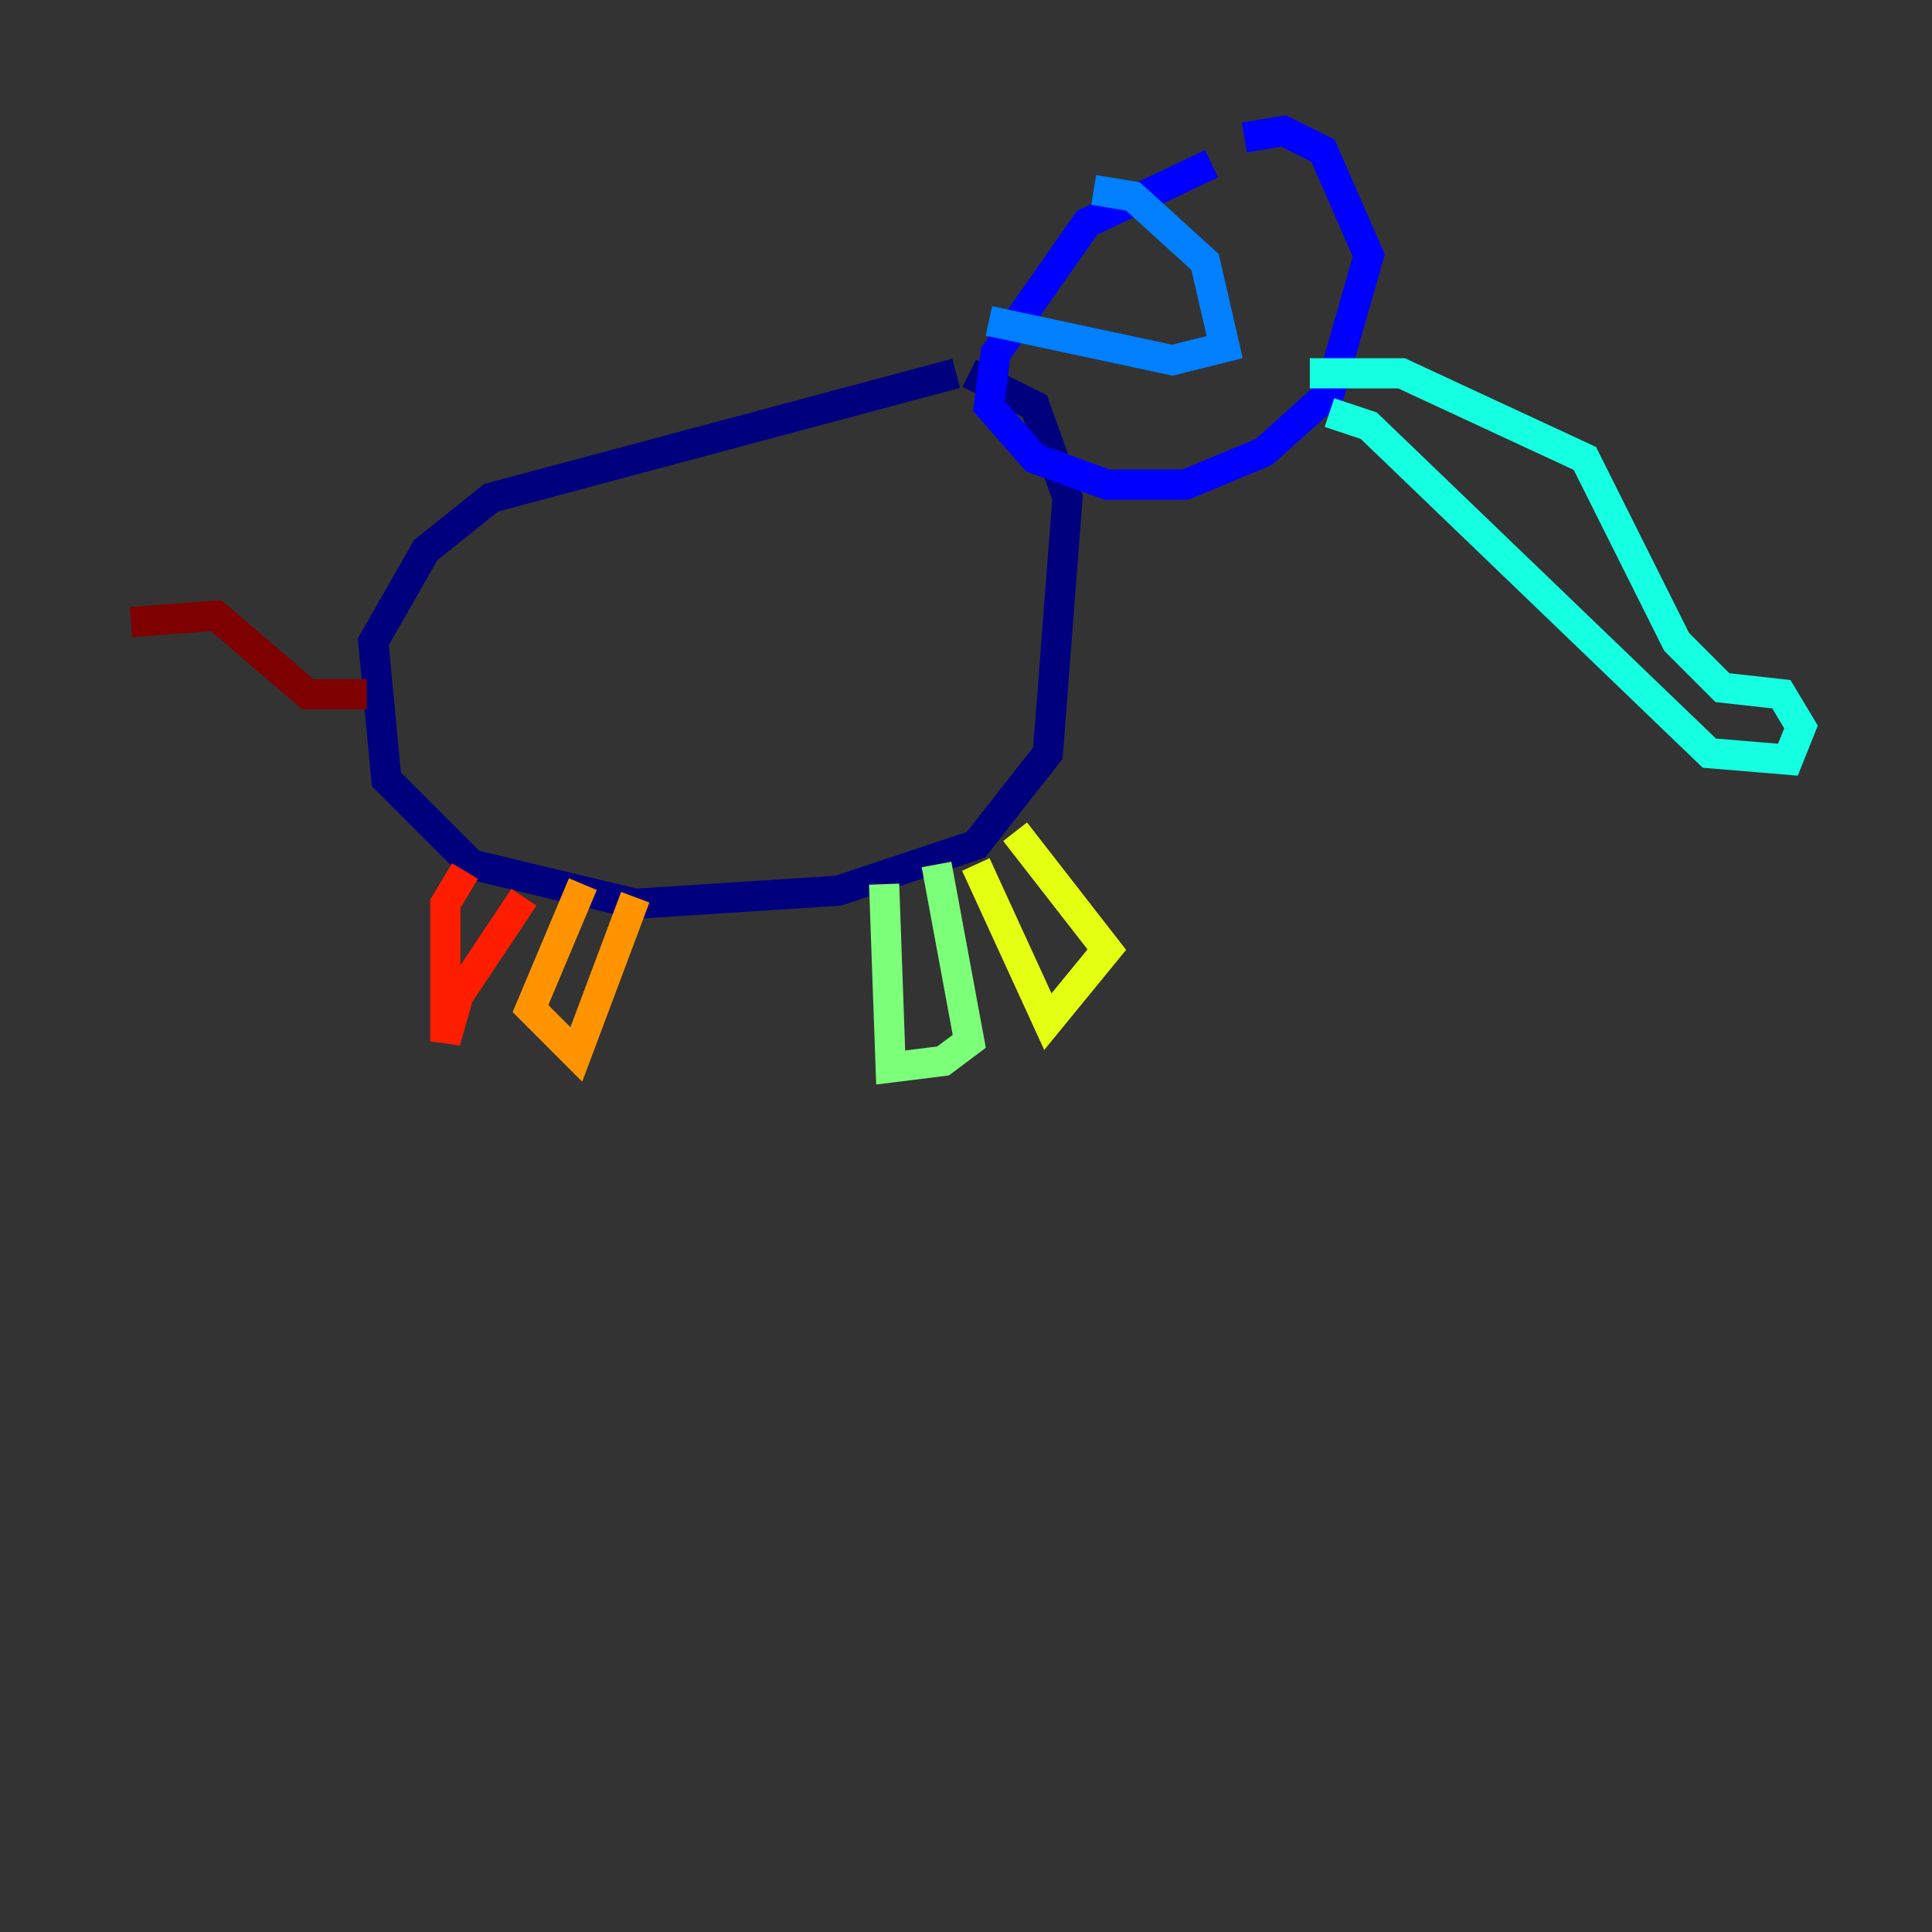<?xml version="1.0" encoding="utf-8" ?>
<svg baseProfile="tiny" height="128" version="1.2" viewBox="0,0,128,128" width="128" xmlns="http://www.w3.org/2000/svg" xmlns:ev="http://www.w3.org/2001/xml-events" xmlns:xlink="http://www.w3.org/1999/xlink"><rect x="0" y="0" width="128" height="128" fill="#333333" stroke="none"/><defs /><polyline fill="none" points="63.349,24.732 32.542,32.976 28.203,36.447 24.732,42.522 25.6,51.634 31.241,57.275 42.088,59.878 55.539,59.01 64.651,55.973 69.424,49.898 70.725,32.976 68.556,26.902 64.217,24.732" stroke="#00007f" stroke-width="2" /><polyline fill="none" points="80.271,10.848 72.027,14.752 65.953,23.43 65.519,26.902 68.556,30.373 73.329,32.108 78.536,32.108 83.742,29.939 88.081,26.034 90.685,16.922 87.647,9.98 85.044,8.678 82.441,9.112" stroke="#0000ff" stroke-width="2" /><polyline fill="none" points="72.461,12.583 75.064,13.017 79.837,17.356 81.139,22.997 77.668,23.864 65.519,21.261" stroke="#0080ff" stroke-width="2" /><polyline fill="none" points="86.78,24.732 92.854,24.732 105.003,30.373 111.078,42.522 114.115,45.559 118.02,45.993 119.322,48.163 118.454,50.332 113.248,49.898 90.685,28.203 88.081,27.336" stroke="#15ffe1" stroke-width="2" /><polyline fill="none" points="58.576,58.576 59.01,70.725 62.481,70.291 64.217,68.99 62.047,57.275" stroke="#7cff79" stroke-width="2" /><polyline fill="none" points="64.651,57.275 69.424,67.688 73.329,62.915 67.254,55.105" stroke="#e4ff12" stroke-width="2" /><polyline fill="none" points="42.088,59.444 38.183,69.858 35.146,66.82 38.617,58.576" stroke="#ff9400" stroke-width="2" /><polyline fill="none" points="34.712,59.444 30.373,65.953 29.505,68.99 29.505,59.878 30.807,57.709" stroke="#ff1d00" stroke-width="2" /><polyline fill="none" points="24.298,45.993 20.393,45.993 14.319,40.786 8.678,41.22" stroke="#7f0000" stroke-width="2" /></svg>